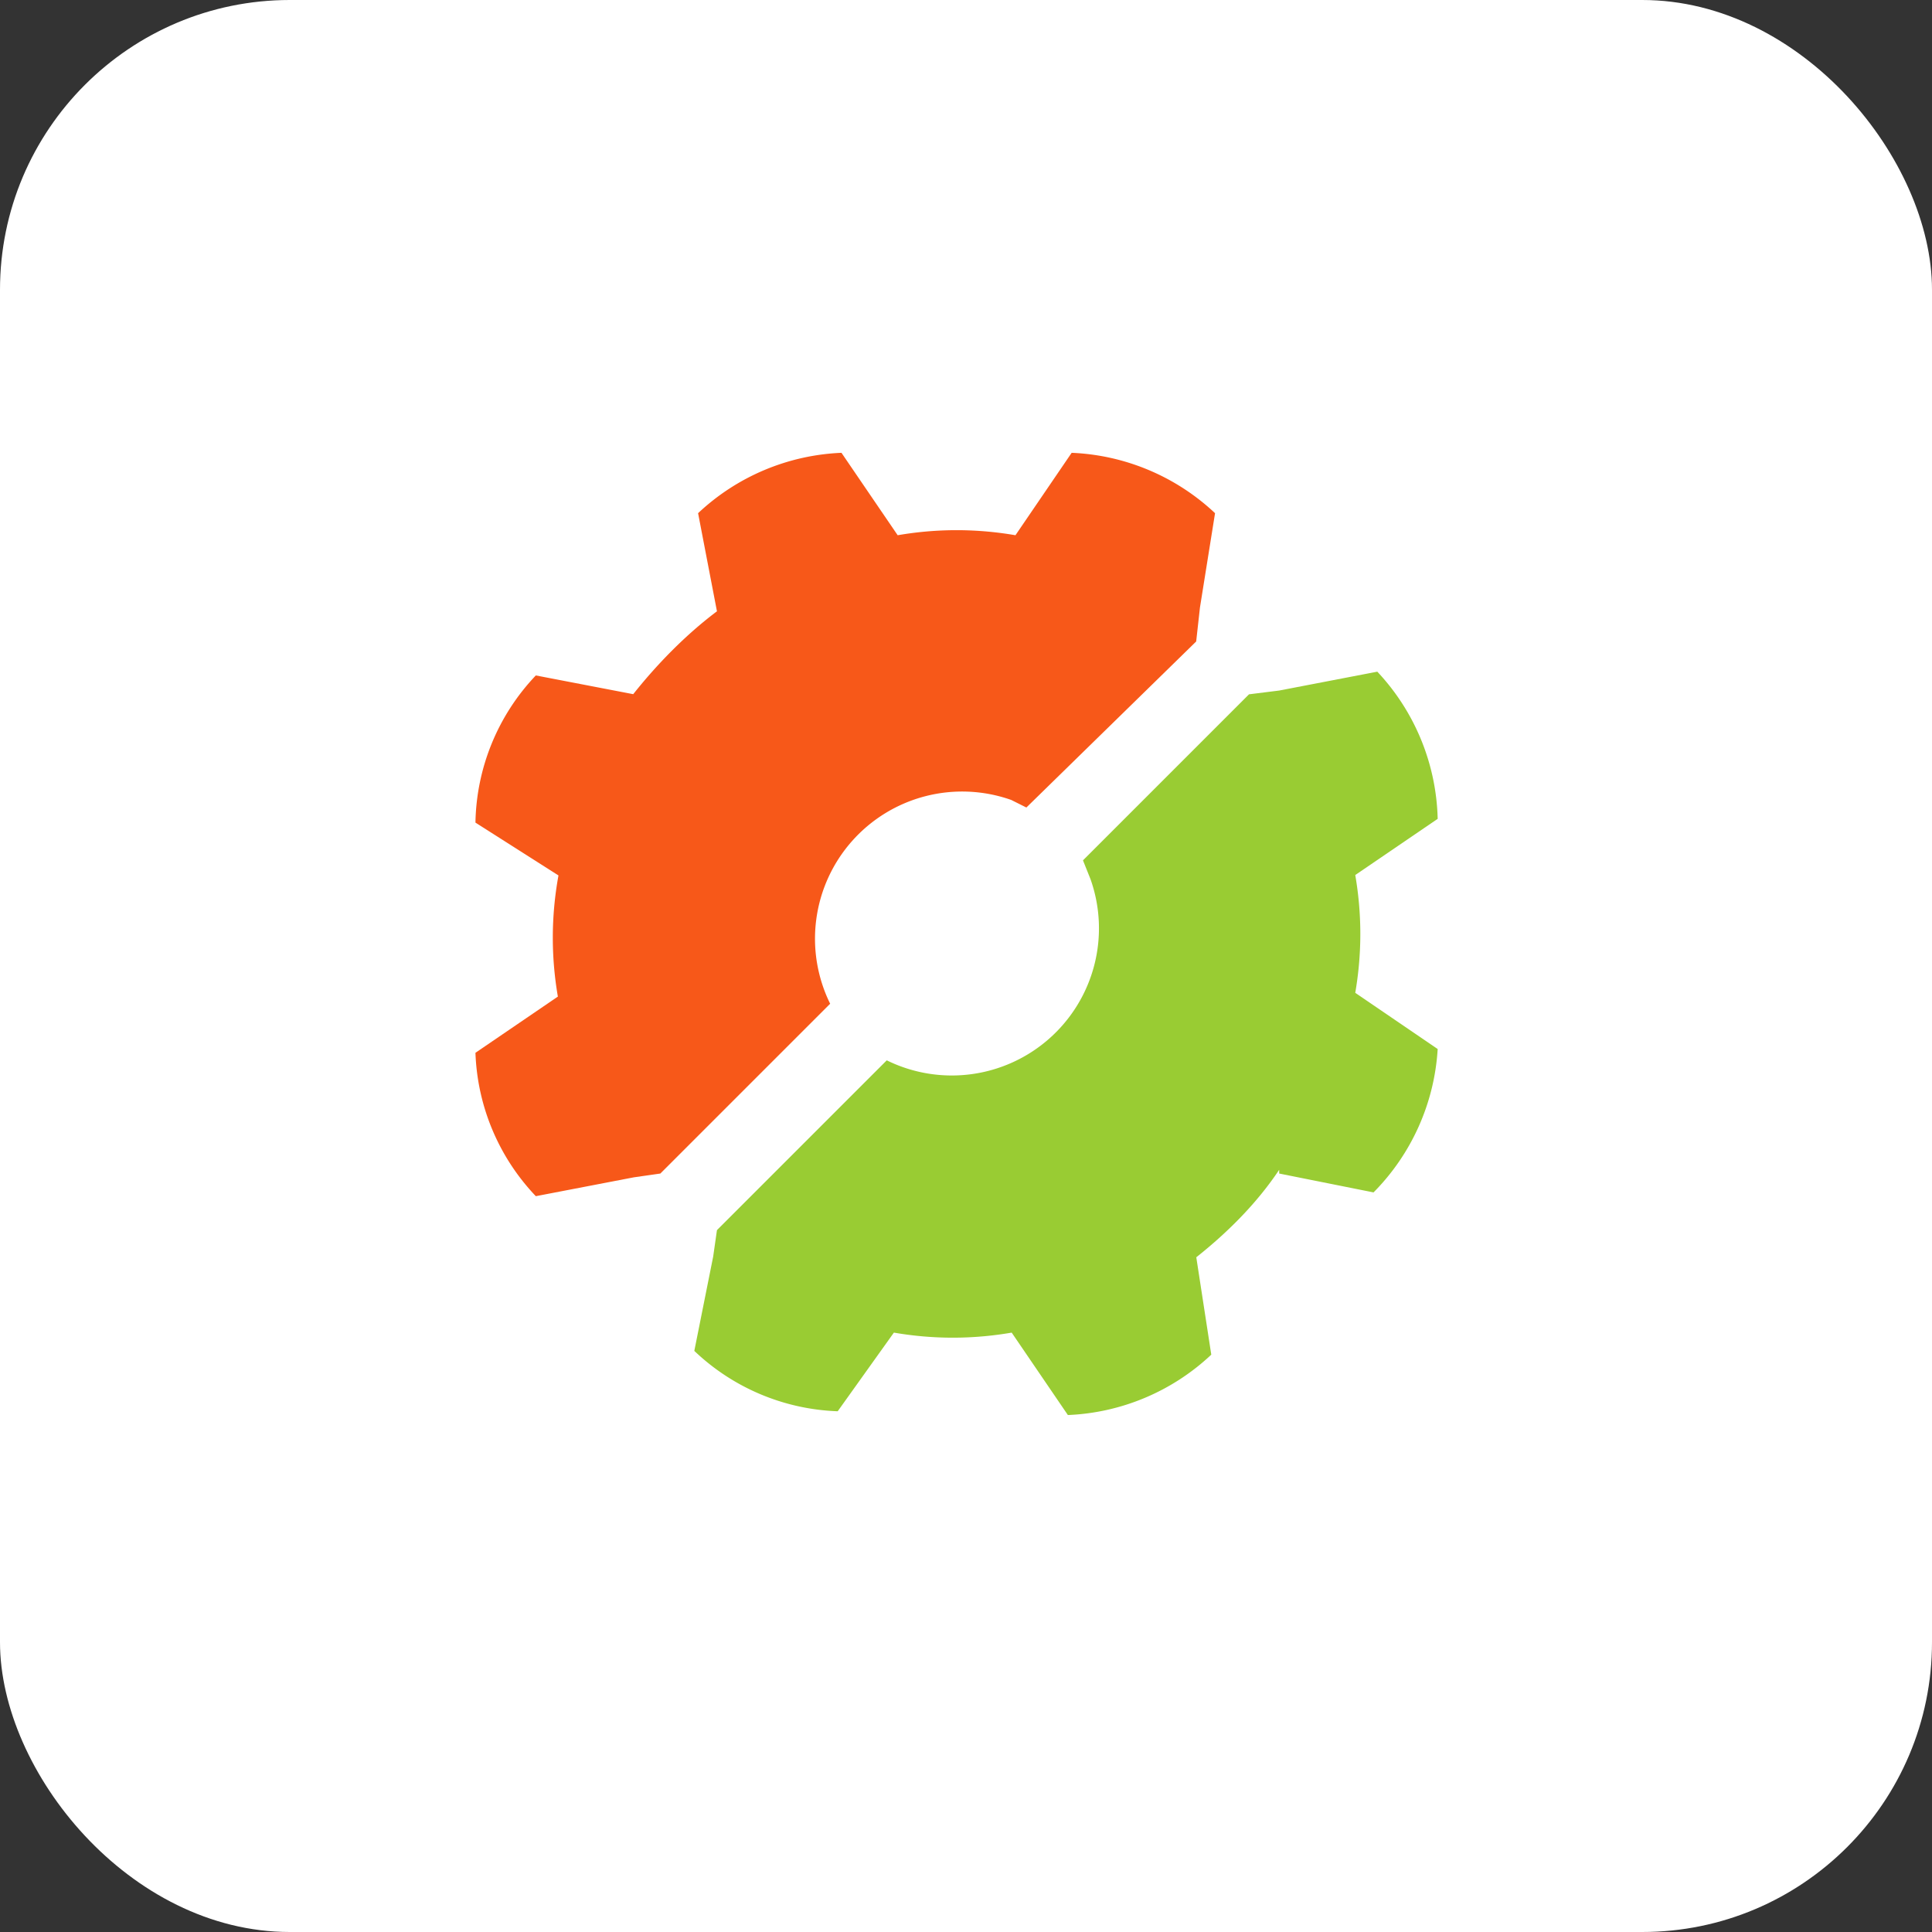 <svg xmlns="http://www.w3.org/2000/svg" aria-label="semaphoreci" viewBox="0 0 512 512"><rect x="0" y="0" width="512" height="512" fill="#333333" stroke="none"/><defs/><rect width="512" height="512" fill="#fff" rx="15%"/><path fill="#9C3" d="M289 233a39 39 0 01-54 48l-45 45-1 7-5 25a58 58 0 0038 16l15-21h-1c11 2 22 2 33 0h-1l15 22a59 59 0 0038-16l-4-26-1 1c9-7 17-15 23-24v1l25 5a59 59 0 0017-38l-22-15v1c2-11 2-22 0-33v1l22-15a59 59 0 00-16-39l-26 5-8 1-44 44 2 5"/><path fill="#f75819" d="M268 212a39 39 0 00-48 54l-45 45-7 1-26 5a58 58 0 01-16-38l22-15v1c-2-11-2-22 0-33l-22-14a58 58 0 0116-39l26 5-1 1c7-9 15-17 23-23l-5-26a59 59 0 0138-16l15 22h-1c11-2 22-2 33 0h-1l15-22a59 59 0 0138 16l-4 25-1 9-45 44-4-2"/></svg>